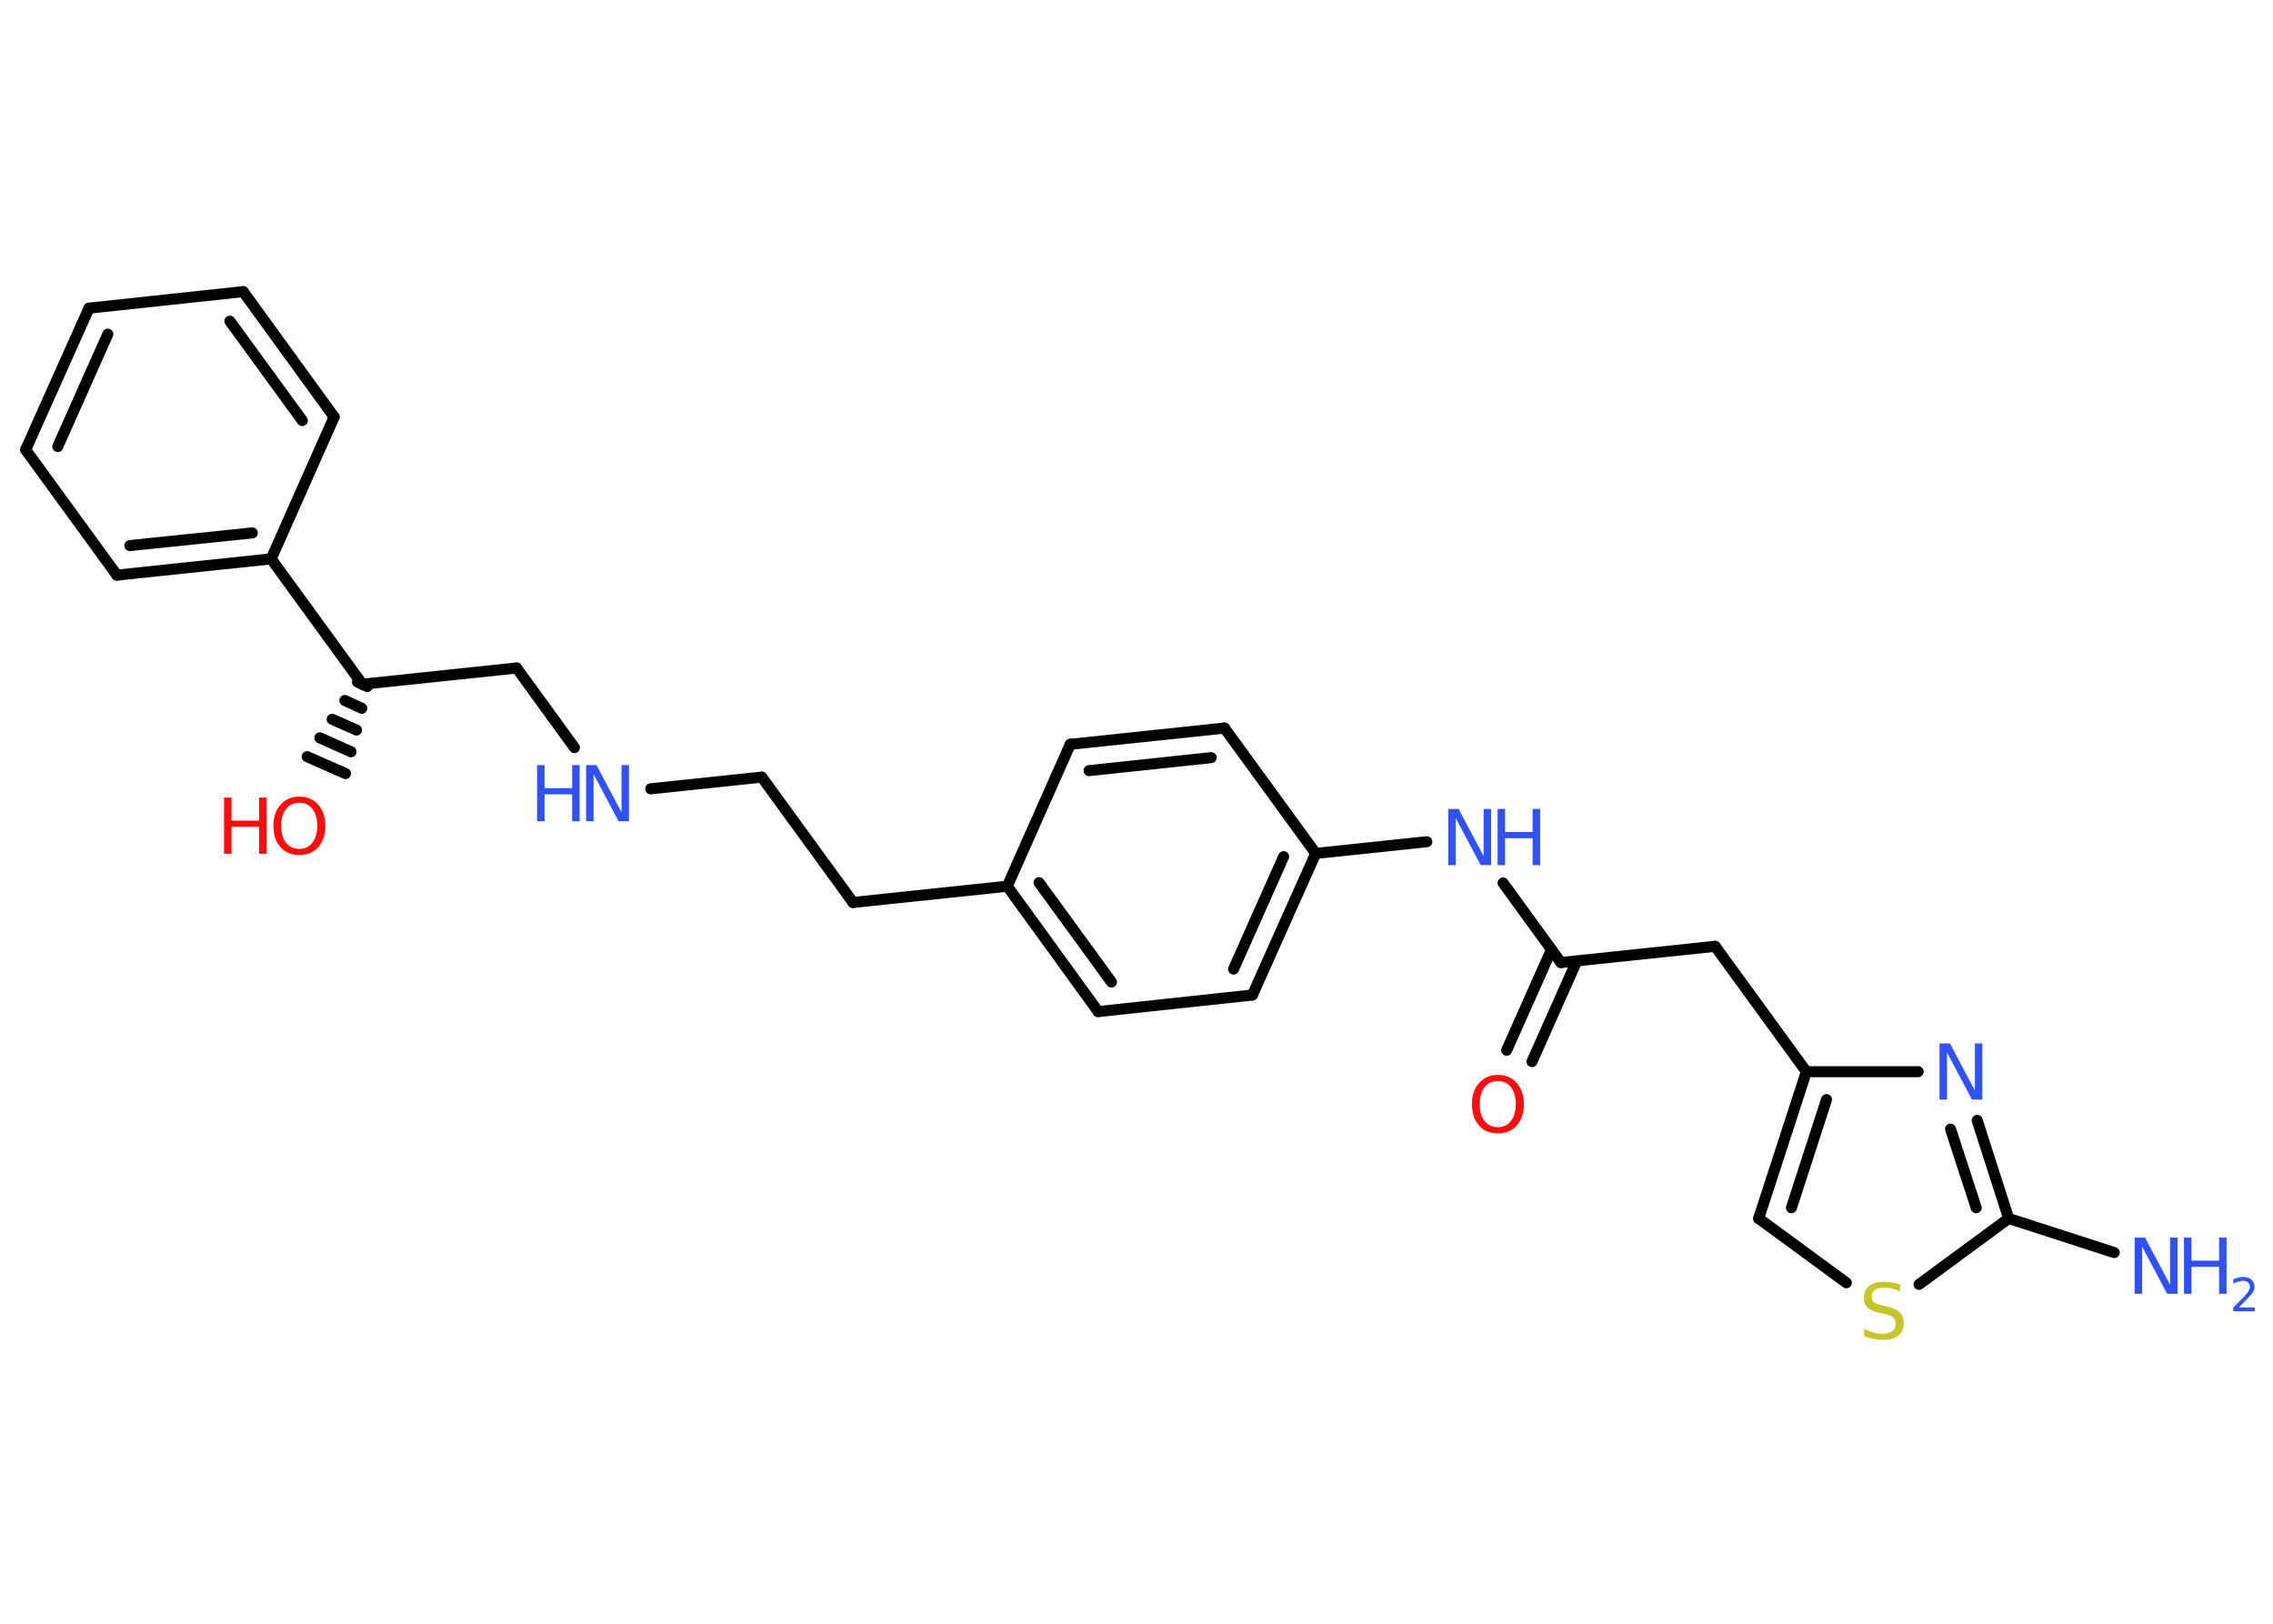 <?xml version='1.0' encoding='UTF-8'?>
<!DOCTYPE svg PUBLIC "-//W3C//DTD SVG 1.1//EN" "http://www.w3.org/Graphics/SVG/1.1/DTD/svg11.dtd">
<svg version='1.2' xmlns='http://www.w3.org/2000/svg' xmlns:xlink='http://www.w3.org/1999/xlink' width='70.0mm' height='50.0mm' viewBox='0 0 70.0 50.0'>
  <desc>Generated by the Chemistry Development Kit (http://github.com/cdk)</desc>
  <g stroke-linecap='round' stroke-linejoin='round' stroke='#000000' stroke-width='.34' fill='#3050F8'>
    <rect x='.0' y='.0' width='70.0' height='50.0' fill='#FFFFFF' stroke='none'/>
    <g id='mol1' class='mol'>
      <line id='mol1bnd1' class='bond' x1='65.11' y1='38.57' x2='61.86' y2='37.52'/>
      <g id='mol1bnd2' class='bond'>
        <line x1='61.86' y1='37.52' x2='60.89' y2='34.5'/>
        <line x1='60.86' y1='37.19' x2='60.07' y2='34.77'/>
      </g>
      <line id='mol1bnd3' class='bond' x1='59.07' y1='33.0' x2='55.63' y2='33.0'/>
      <line id='mol1bnd4' class='bond' x1='55.63' y1='33.0' x2='52.82' y2='29.14'/>
      <line id='mol1bnd5' class='bond' x1='52.82' y1='29.14' x2='48.07' y2='29.64'/>
      <g id='mol1bnd6' class='bond'>
        <line x1='48.56' y1='29.59' x2='47.18' y2='32.69'/>
        <line x1='47.78' y1='29.24' x2='46.4' y2='32.34'/>
      </g>
      <line id='mol1bnd7' class='bond' x1='48.07' y1='29.64' x2='46.29' y2='27.19'/>
      <line id='mol1bnd8' class='bond' x1='43.94' y1='25.92' x2='40.52' y2='26.28'/>
      <g id='mol1bnd9' class='bond'>
        <line x1='38.57' y1='30.64' x2='40.52' y2='26.28'/>
        <line x1='37.99' y1='29.84' x2='39.53' y2='26.38'/>
      </g>
      <line id='mol1bnd10' class='bond' x1='38.57' y1='30.64' x2='33.82' y2='31.15'/>
      <g id='mol1bnd11' class='bond'>
        <line x1='31.02' y1='27.29' x2='33.82' y2='31.15'/>
        <line x1='32.0' y1='27.18' x2='34.23' y2='30.24'/>
      </g>
      <line id='mol1bnd12' class='bond' x1='31.02' y1='27.29' x2='26.27' y2='27.79'/>
      <line id='mol1bnd13' class='bond' x1='26.27' y1='27.79' x2='23.46' y2='23.93'/>
      <line id='mol1bnd14' class='bond' x1='23.46' y1='23.93' x2='20.04' y2='24.29'/>
      <line id='mol1bnd15' class='bond' x1='17.69' y1='23.02' x2='15.91' y2='20.57'/>
      <line id='mol1bnd16' class='bond' x1='15.91' y1='20.57' x2='11.16' y2='21.07'/>
      <g id='mol1bnd17' class='bond'>
        <line x1='11.31' y1='21.14' x2='11.01' y2='21.0'/>
        <line x1='11.14' y1='21.81' x2='10.62' y2='21.57'/>
        <line x1='10.98' y1='22.48' x2='10.23' y2='22.15'/>
        <line x1='10.81' y1='23.15' x2='9.85' y2='22.72'/>
        <line x1='10.64' y1='23.82' x2='9.46' y2='23.3'/>
      </g>
      <line id='mol1bnd18' class='bond' x1='11.16' y1='21.07' x2='8.35' y2='17.21'/>
      <g id='mol1bnd19' class='bond'>
        <line x1='3.6' y1='17.71' x2='8.35' y2='17.21'/>
        <line x1='4.0' y1='16.8' x2='7.77' y2='16.41'/>
      </g>
      <line id='mol1bnd20' class='bond' x1='3.6' y1='17.71' x2='.79' y2='13.85'/>
      <g id='mol1bnd21' class='bond'>
        <line x1='2.74' y1='9.49' x2='.79' y2='13.85'/>
        <line x1='3.32' y1='10.29' x2='1.78' y2='13.75'/>
      </g>
      <line id='mol1bnd22' class='bond' x1='2.74' y1='9.49' x2='7.49' y2='8.98'/>
      <g id='mol1bnd23' class='bond'>
        <line x1='10.29' y1='12.84' x2='7.49' y2='8.98'/>
        <line x1='9.31' y1='12.95' x2='7.08' y2='9.89'/>
      </g>
      <line id='mol1bnd24' class='bond' x1='8.35' y1='17.21' x2='10.29' y2='12.84'/>
      <line id='mol1bnd25' class='bond' x1='31.02' y1='27.29' x2='32.96' y2='22.92'/>
      <g id='mol1bnd26' class='bond'>
        <line x1='37.71' y1='22.42' x2='32.96' y2='22.92'/>
        <line x1='37.3' y1='23.33' x2='33.54' y2='23.73'/>
      </g>
      <line id='mol1bnd27' class='bond' x1='40.52' y1='26.28' x2='37.71' y2='22.42'/>
      <g id='mol1bnd28' class='bond'>
        <line x1='55.63' y1='33.0' x2='54.16' y2='37.52'/>
        <line x1='56.25' y1='33.86' x2='55.17' y2='37.19'/>
      </g>
      <line id='mol1bnd29' class='bond' x1='54.16' y1='37.52' x2='56.86' y2='39.5'/>
      <line id='mol1bnd30' class='bond' x1='61.86' y1='37.52' x2='59.1' y2='39.55'/>
      <g id='mol1atm1' class='atom'>
        <path d='M65.75 38.11h.31l.77 1.45v-1.45h.23v1.73h-.32l-.77 -1.45v1.45h-.23v-1.73z' stroke='none'/>
        <path d='M67.26 38.11h.23v.71h.85v-.71h.23v1.73h-.23v-.83h-.85v.83h-.23v-1.73z' stroke='none'/>
        <path d='M68.95 40.26h.49v.12h-.66v-.12q.08 -.08 .22 -.22q.14 -.14 .17 -.18q.07 -.08 .09 -.13q.03 -.05 .03 -.1q.0 -.08 -.06 -.14q-.06 -.05 -.15 -.05q-.07 .0 -.14 .02q-.07 .02 -.16 .07v-.14q.09 -.03 .16 -.05q.07 -.02 .13 -.02q.16 .0 .26 .08q.1 .08 .1 .22q.0 .06 -.02 .12q-.02 .06 -.09 .13q-.02 .02 -.11 .12q-.09 .1 -.26 .27z' stroke='none'/>
      </g>
      <path id='mol1atm3' class='atom' d='M59.74 32.13h.31l.77 1.45v-1.45h.23v1.73h-.32l-.77 -1.45v1.45h-.23v-1.73z' stroke='none'/>
      <path id='mol1atm7' class='atom' d='M46.13 33.29q-.26 .0 -.41 .19q-.15 .19 -.15 .52q.0 .33 .15 .52q.15 .19 .41 .19q.25 .0 .4 -.19q.15 -.19 .15 -.52q.0 -.33 -.15 -.52q-.15 -.19 -.4 -.19zM46.13 33.1q.36 .0 .58 .25q.22 .25 .22 .65q.0 .41 -.22 .66q-.22 .24 -.58 .24q-.37 .0 -.58 -.24q-.22 -.24 -.22 -.66q.0 -.41 .22 -.65q.22 -.25 .58 -.25z' stroke='none' fill='#FF0D0D'/>
      <g id='mol1atm8' class='atom'>
        <path d='M44.61 24.91h.31l.77 1.45v-1.45h.23v1.73h-.32l-.77 -1.45v1.45h-.23v-1.73z' stroke='none'/>
        <path d='M46.12 24.91h.23v.71h.85v-.71h.23v1.73h-.23v-.83h-.85v.83h-.23v-1.73z' stroke='none'/>
      </g>
      <g id='mol1atm15' class='atom'>
        <path d='M18.06 23.56h.31l.77 1.45v-1.45h.23v1.73h-.32l-.77 -1.45v1.45h-.23v-1.73z' stroke='none'/>
        <path d='M16.54 23.56h.23v.71h.85v-.71h.23v1.73h-.23v-.83h-.85v.83h-.23v-1.73z' stroke='none'/>
      </g>
      <g id='mol1atm18' class='atom'>
        <path d='M9.22 24.72q-.26 .0 -.41 .19q-.15 .19 -.15 .52q.0 .33 .15 .52q.15 .19 .41 .19q.25 .0 .4 -.19q.15 -.19 .15 -.52q.0 -.33 -.15 -.52q-.15 -.19 -.4 -.19zM9.22 24.53q.36 .0 .58 .25q.22 .25 .22 .65q.0 .41 -.22 .66q-.22 .24 -.58 .24q-.37 .0 -.58 -.24q-.22 -.24 -.22 -.66q.0 -.41 .22 -.65q.22 -.25 .58 -.25z' stroke='none' fill='#FF0D0D'/>
        <path d='M6.9 24.56h.23v.71h.85v-.71h.23v1.73h-.23v-.83h-.85v.83h-.23v-1.73z' stroke='none' fill='#FF0D0D'/>
      </g>
      <path id='mol1atm28' class='atom' d='M58.52 39.54v.23q-.13 -.06 -.25 -.09q-.12 -.03 -.23 -.03q-.19 .0 -.3 .07q-.1 .07 -.1 .21q.0 .11 .07 .17q.07 .06 .26 .1l.14 .03q.26 .05 .39 .18q.13 .13 .13 .34q.0 .25 -.17 .38q-.17 .13 -.5 .13q-.12 .0 -.26 -.03q-.14 -.03 -.29 -.08v-.24q.14 .08 .28 .12q.14 .04 .27 .04q.2 .0 .31 -.08q.11 -.08 .11 -.22q.0 -.13 -.08 -.2q-.08 -.07 -.26 -.11l-.14 -.03q-.26 -.05 -.38 -.16q-.12 -.11 -.12 -.31q.0 -.23 .16 -.36q.16 -.13 .45 -.13q.12 .0 .25 .02q.13 .02 .26 .07z' stroke='none' fill='#C6C62C'/>
    </g>
  </g>
</svg>
